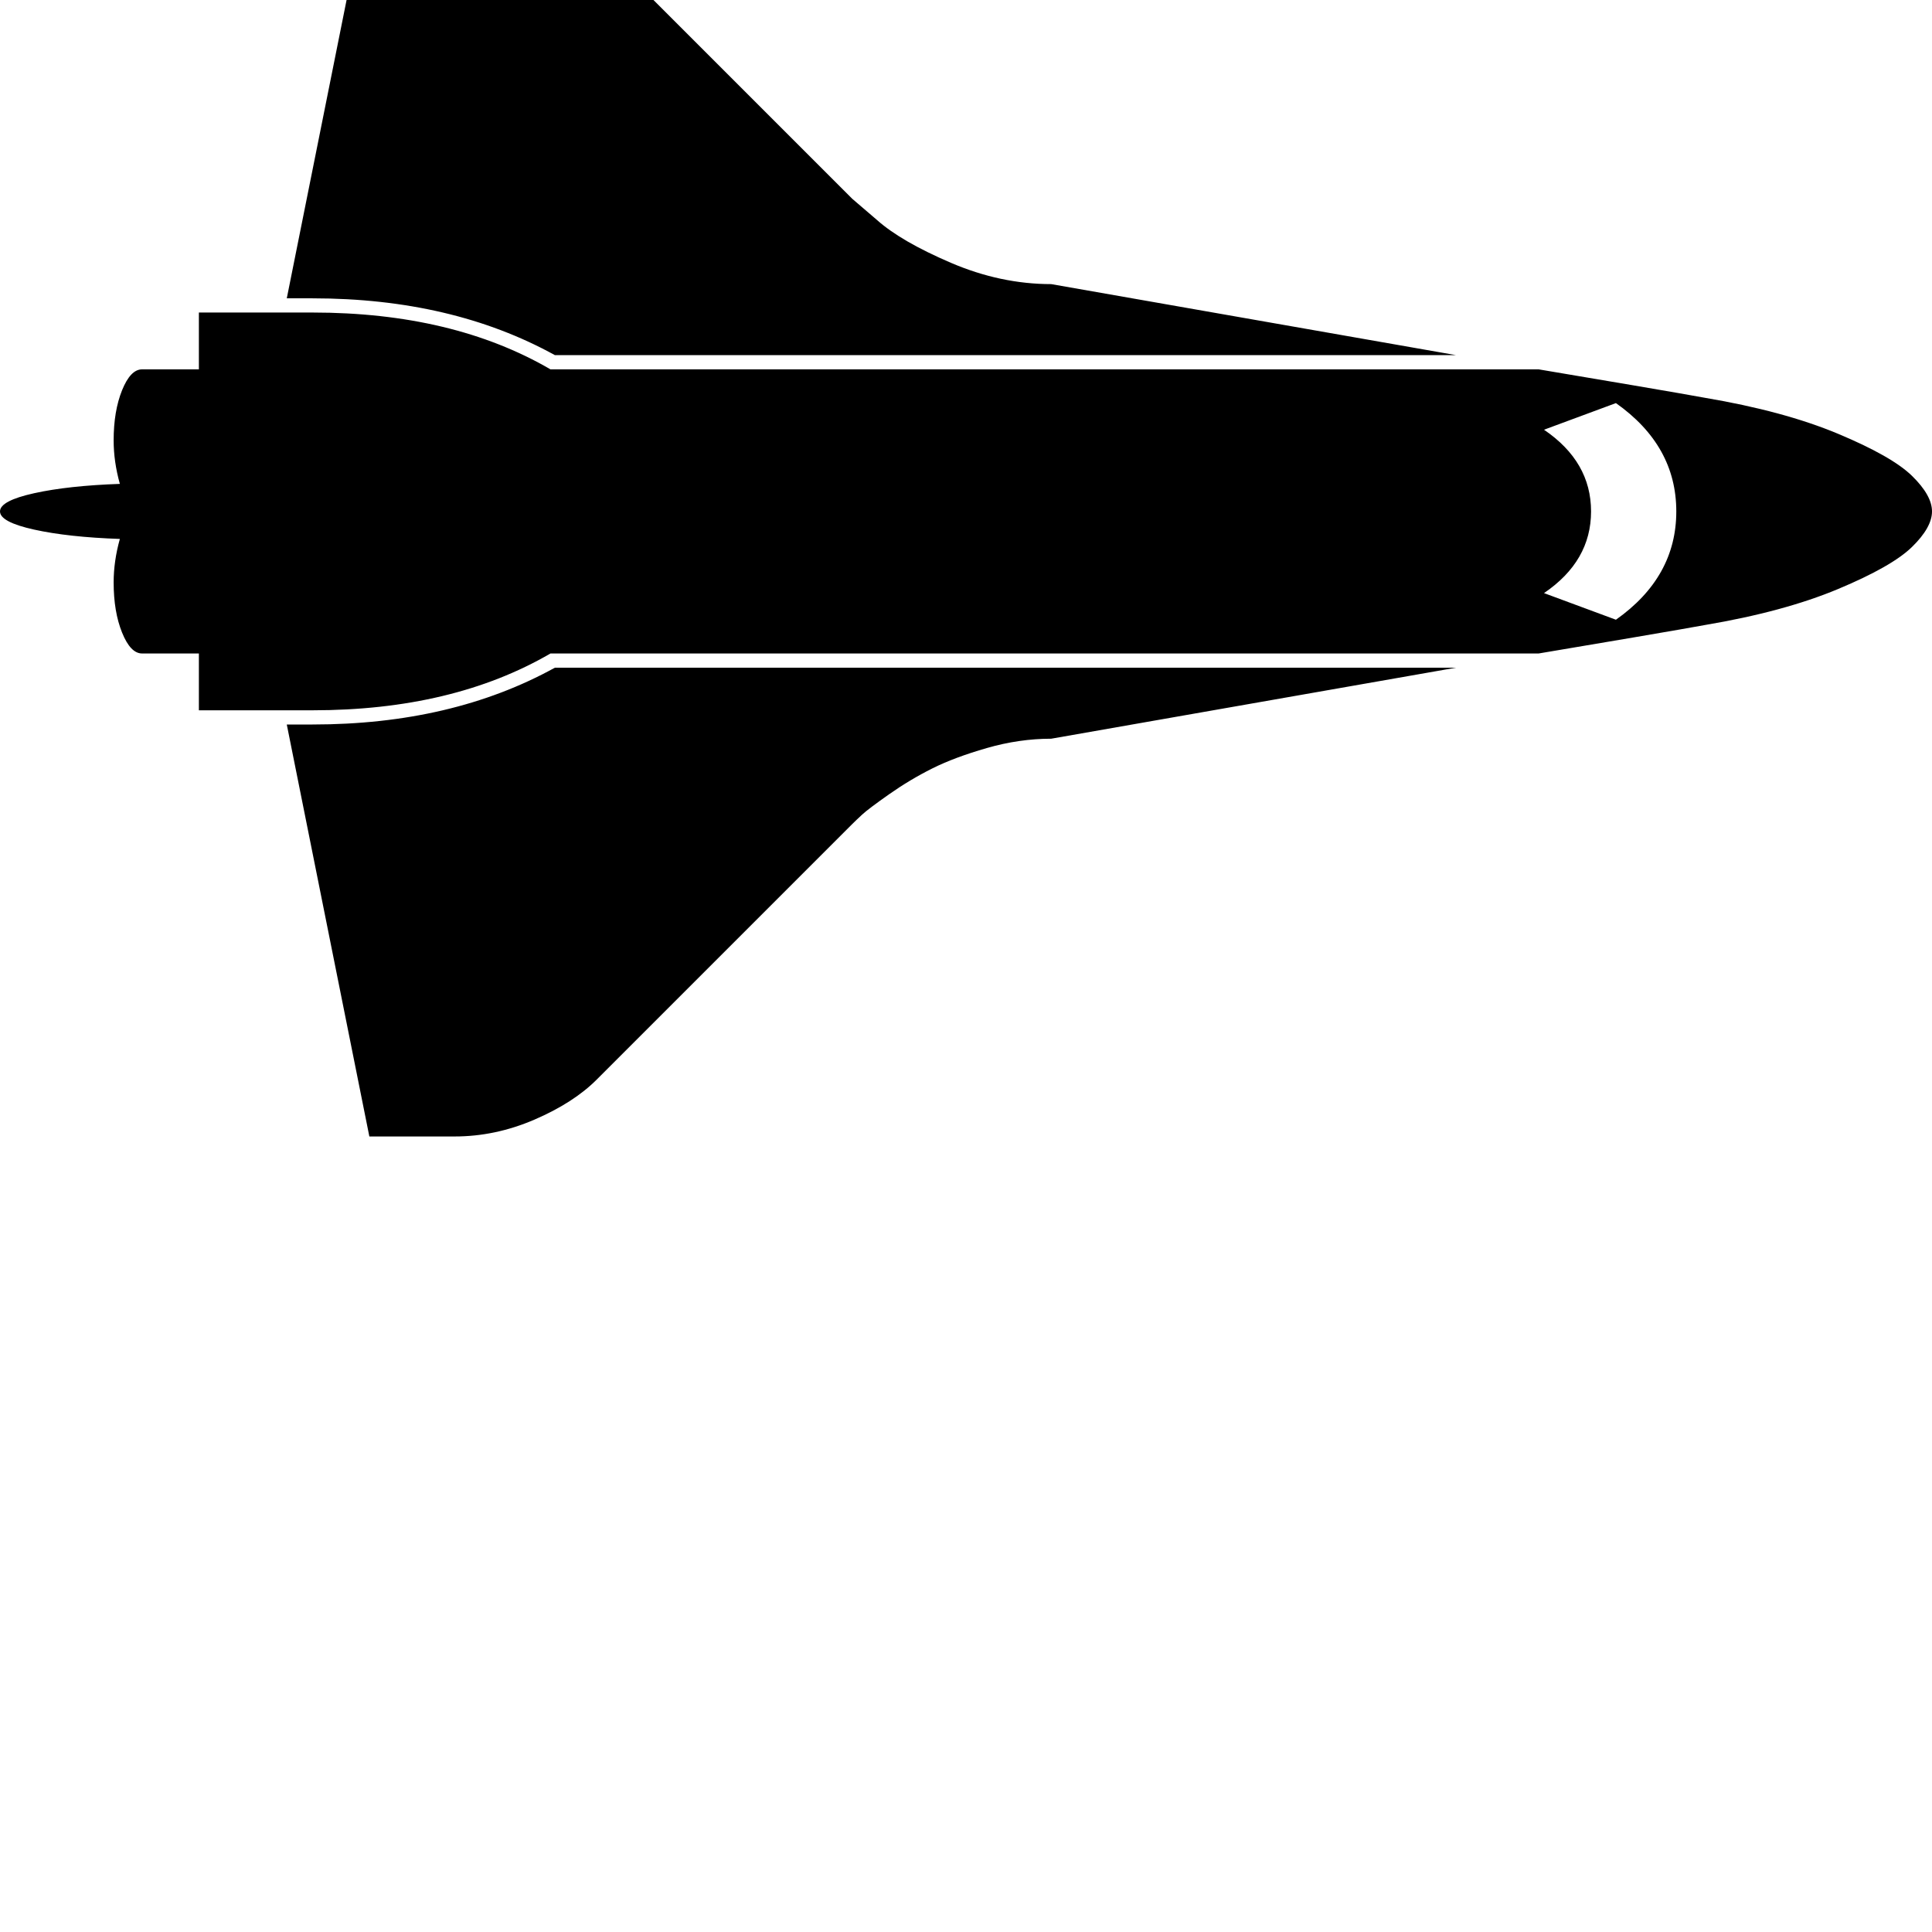 <svg width="64" height="64" viewBox="0 0 2176 2176" xmlns="http://www.w3.org/2000/svg"><path d="M620 416q-110-64-268-64H224v64h-64q-13 0-22.5 23.5T128 496q0 24 7 49-58 2-96.5 10.5T0 576t38.5 20.5T135 607q-7 25-7 49 0 33 9.5 56.5T160 736h64v64h128q158 0 268-64h1113q42-7 106.5-18t80.5-14q89-15 150-40.5t83.5-47.5 22.5-40-22.5-40-83.5-47.5-150-40.5q-16-3-80.5-14T1733 416H620zm1119 252q53-36 53-92t-53-92l81-30q68 48 68 122t-68 122zM625 400h1015q-217-38-456-80-57 0-113-24t-83-48l-28-24L672-64q-26-26-70.5-45T512-128h-96l-93 464h29q157 0 273 64zM352 816h-29l93 464h96q46 0 90-19t70-45l288-288q4-4 11-10.5t30.5-23 48.5-29 61.5-23T1184 832l456-80H625q-116 64-273 64z"/></svg>